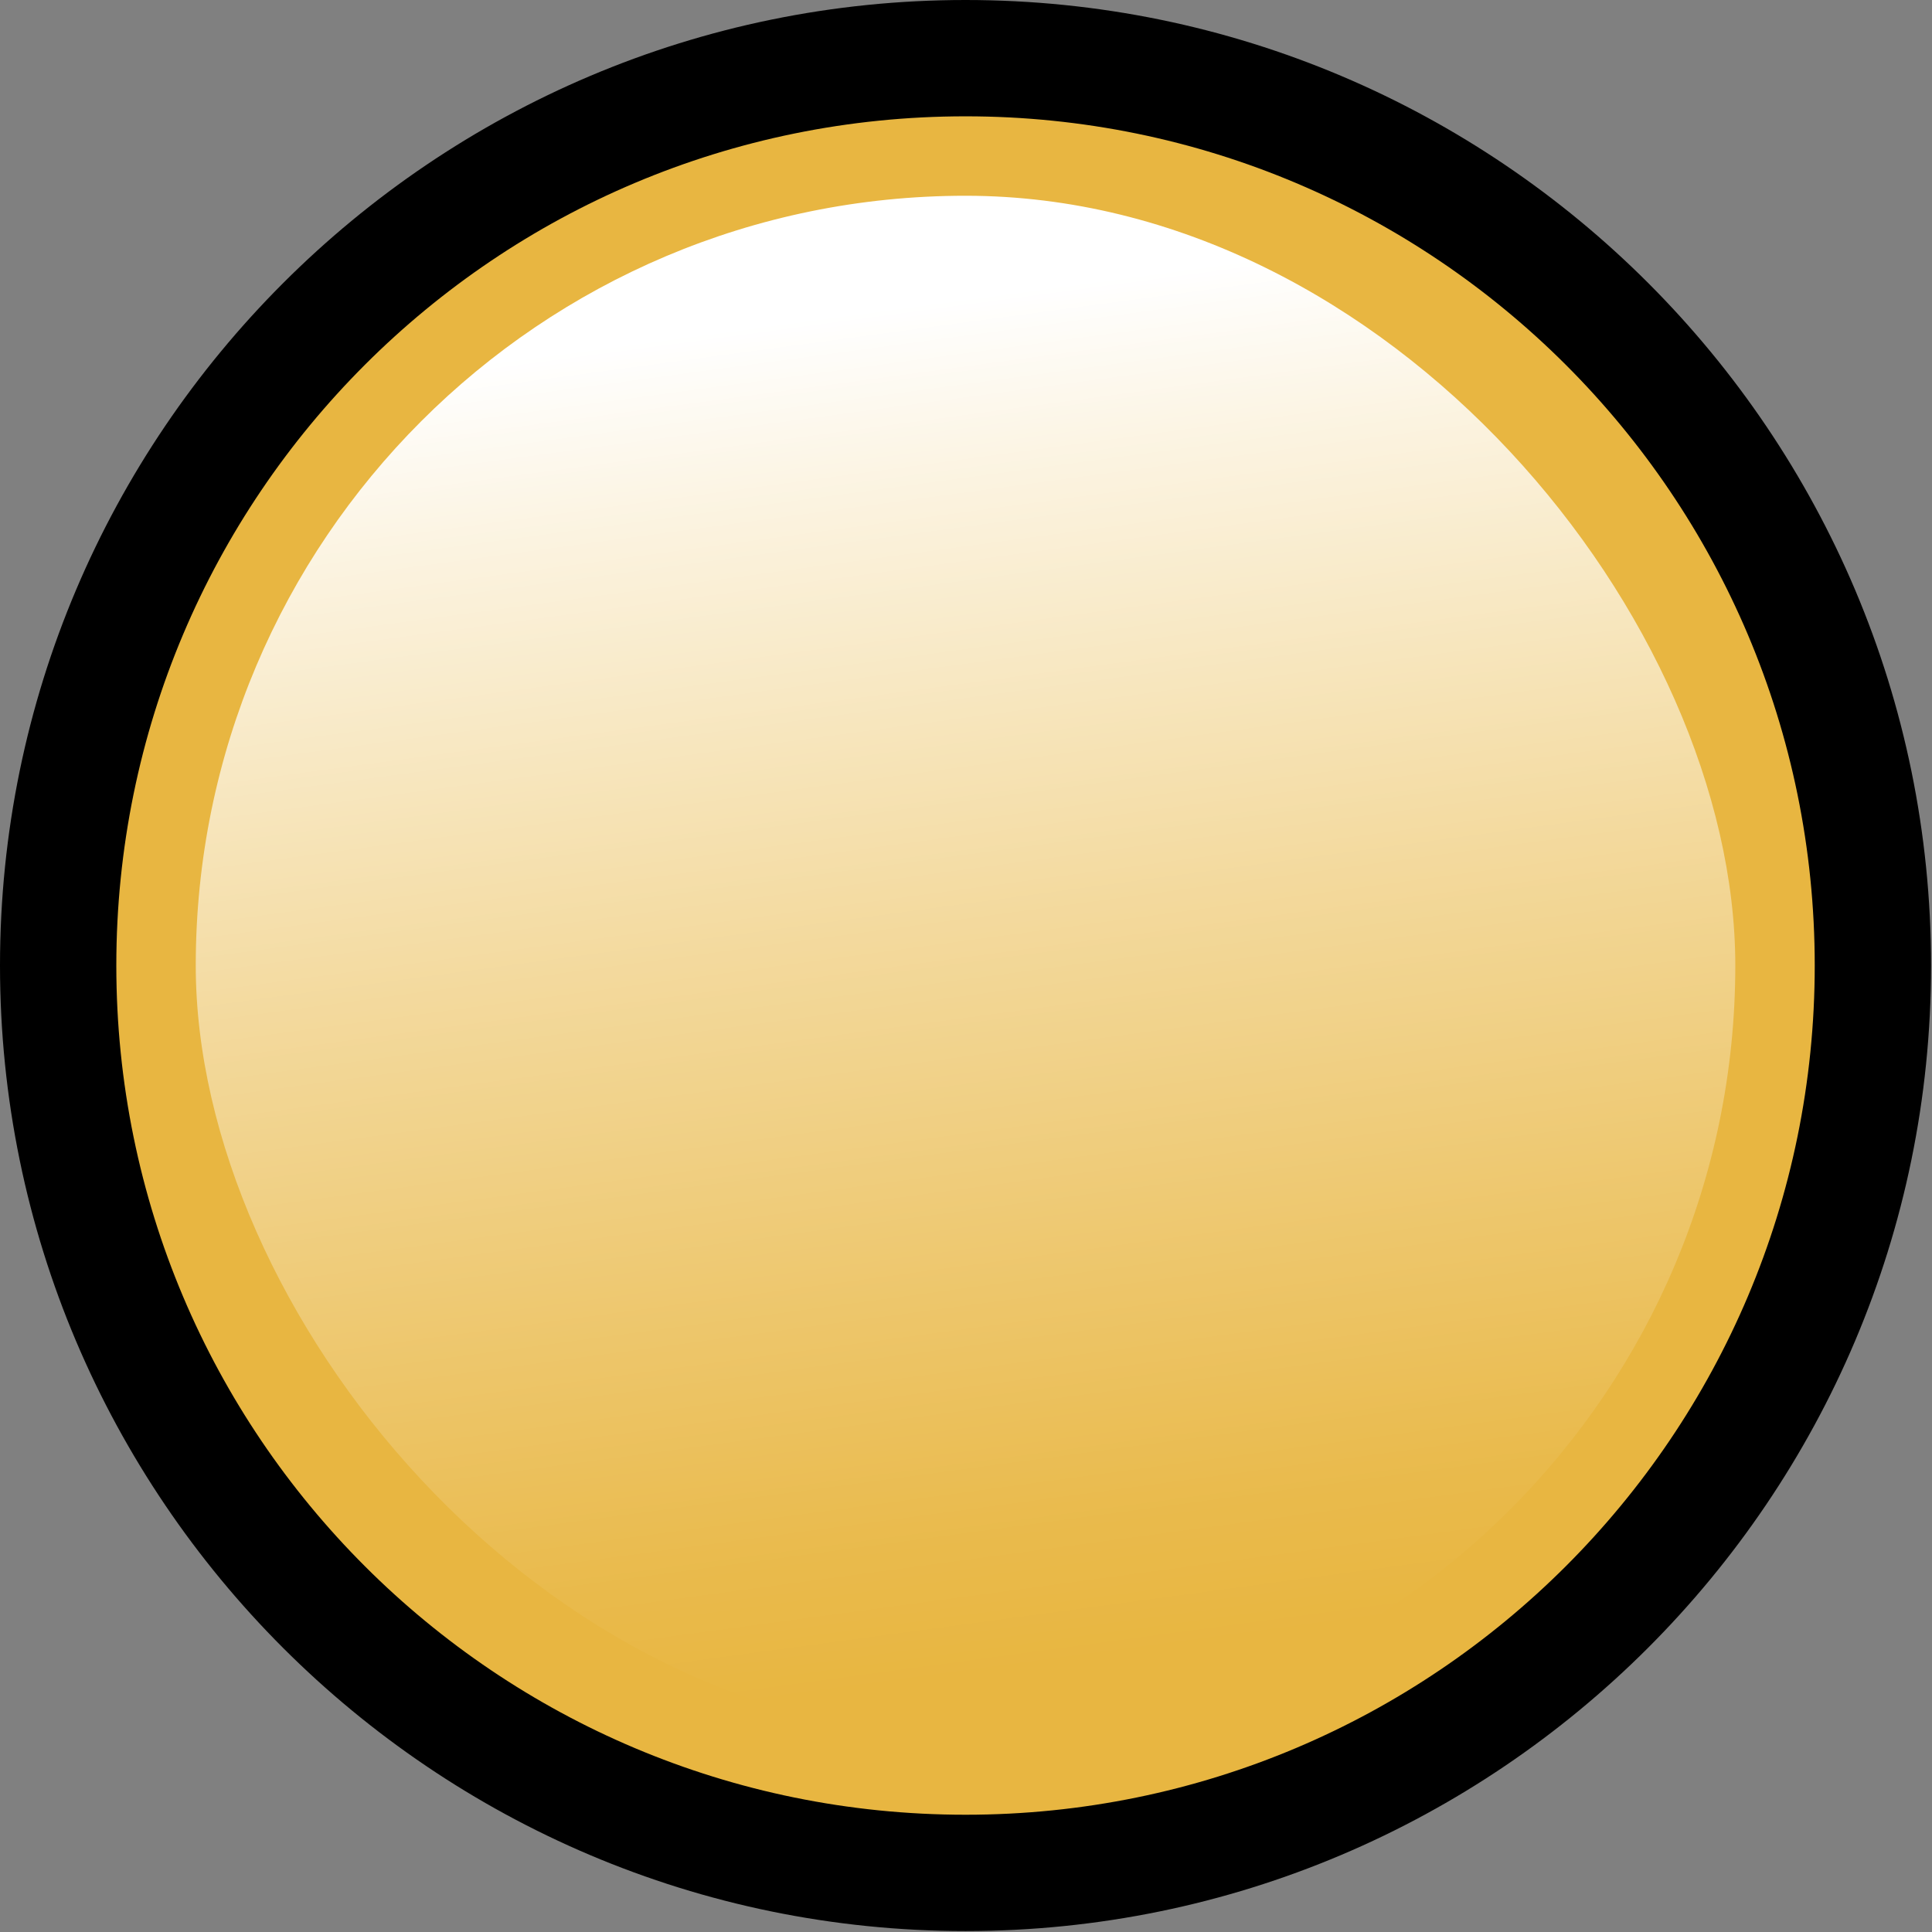 <?xml version="1.0" encoding="UTF-8"?>
<svg xmlns="http://www.w3.org/2000/svg" xmlns:xlink="http://www.w3.org/1999/xlink" viewBox="0 0 20.43 20.43">
  <rect x="0" y="0" width="20.43" height="20.43" fill="#808080" stroke="none"/>
  <defs>
    <style>
      .cls-1 {
        isolation: isolate;
      }

      .cls-2 {
        fill: url(#linear-gradient);
        mix-blend-mode: overlay;
      }

      .cls-3 {
        fill: #e8b641;
      }
    </style>
    <linearGradient id="linear-gradient" x1="9.24" y1="2.98" x2="11.21" y2="17.58" gradientUnits="userSpaceOnUse">
      <stop offset=".02" stop-color="#fff"/>
      <stop offset=".14" stop-color="#fff" stop-opacity=".85"/>
      <stop offset=".46" stop-color="#fff" stop-opacity=".49"/>
      <stop offset=".72" stop-color="#fff" stop-opacity=".23"/>
      <stop offset=".9" stop-color="#fff" stop-opacity=".06"/>
      <stop offset="1" stop-color="#fff" stop-opacity="0"/>
    </linearGradient>
  </defs>
  <g class="cls-1">
    <g id="Layer_2" data-name="Layer 2">
      <g id="Layer_1-2" data-name="Layer 1">
        <g>
          <path class="cls-3" d="M10.21,19.81C4.92,19.81.61,15.51.61,10.21S4.92.62,10.21.62s9.6,4.31,9.6,9.6-4.31,9.6-9.6,9.6Z"/>
          <path d="M10.21,1.23c4.96,0,8.98,4.02,8.98,8.98s-4.02,8.98-8.98,8.98S1.23,15.18,1.23,10.21,5.25,1.23,10.21,1.23M10.21,0C4.58,0,0,4.58,0,10.21s4.58,10.21,10.21,10.21,10.21-4.58,10.21-10.21S15.85,0,10.21,0h0Z"/>
        </g>
        <rect class="cls-2" x="2.07" y="2.07" width="16.28" height="16.28" rx="8.14" ry="8.14"/>
      </g>
    </g>
  </g>
</svg>
